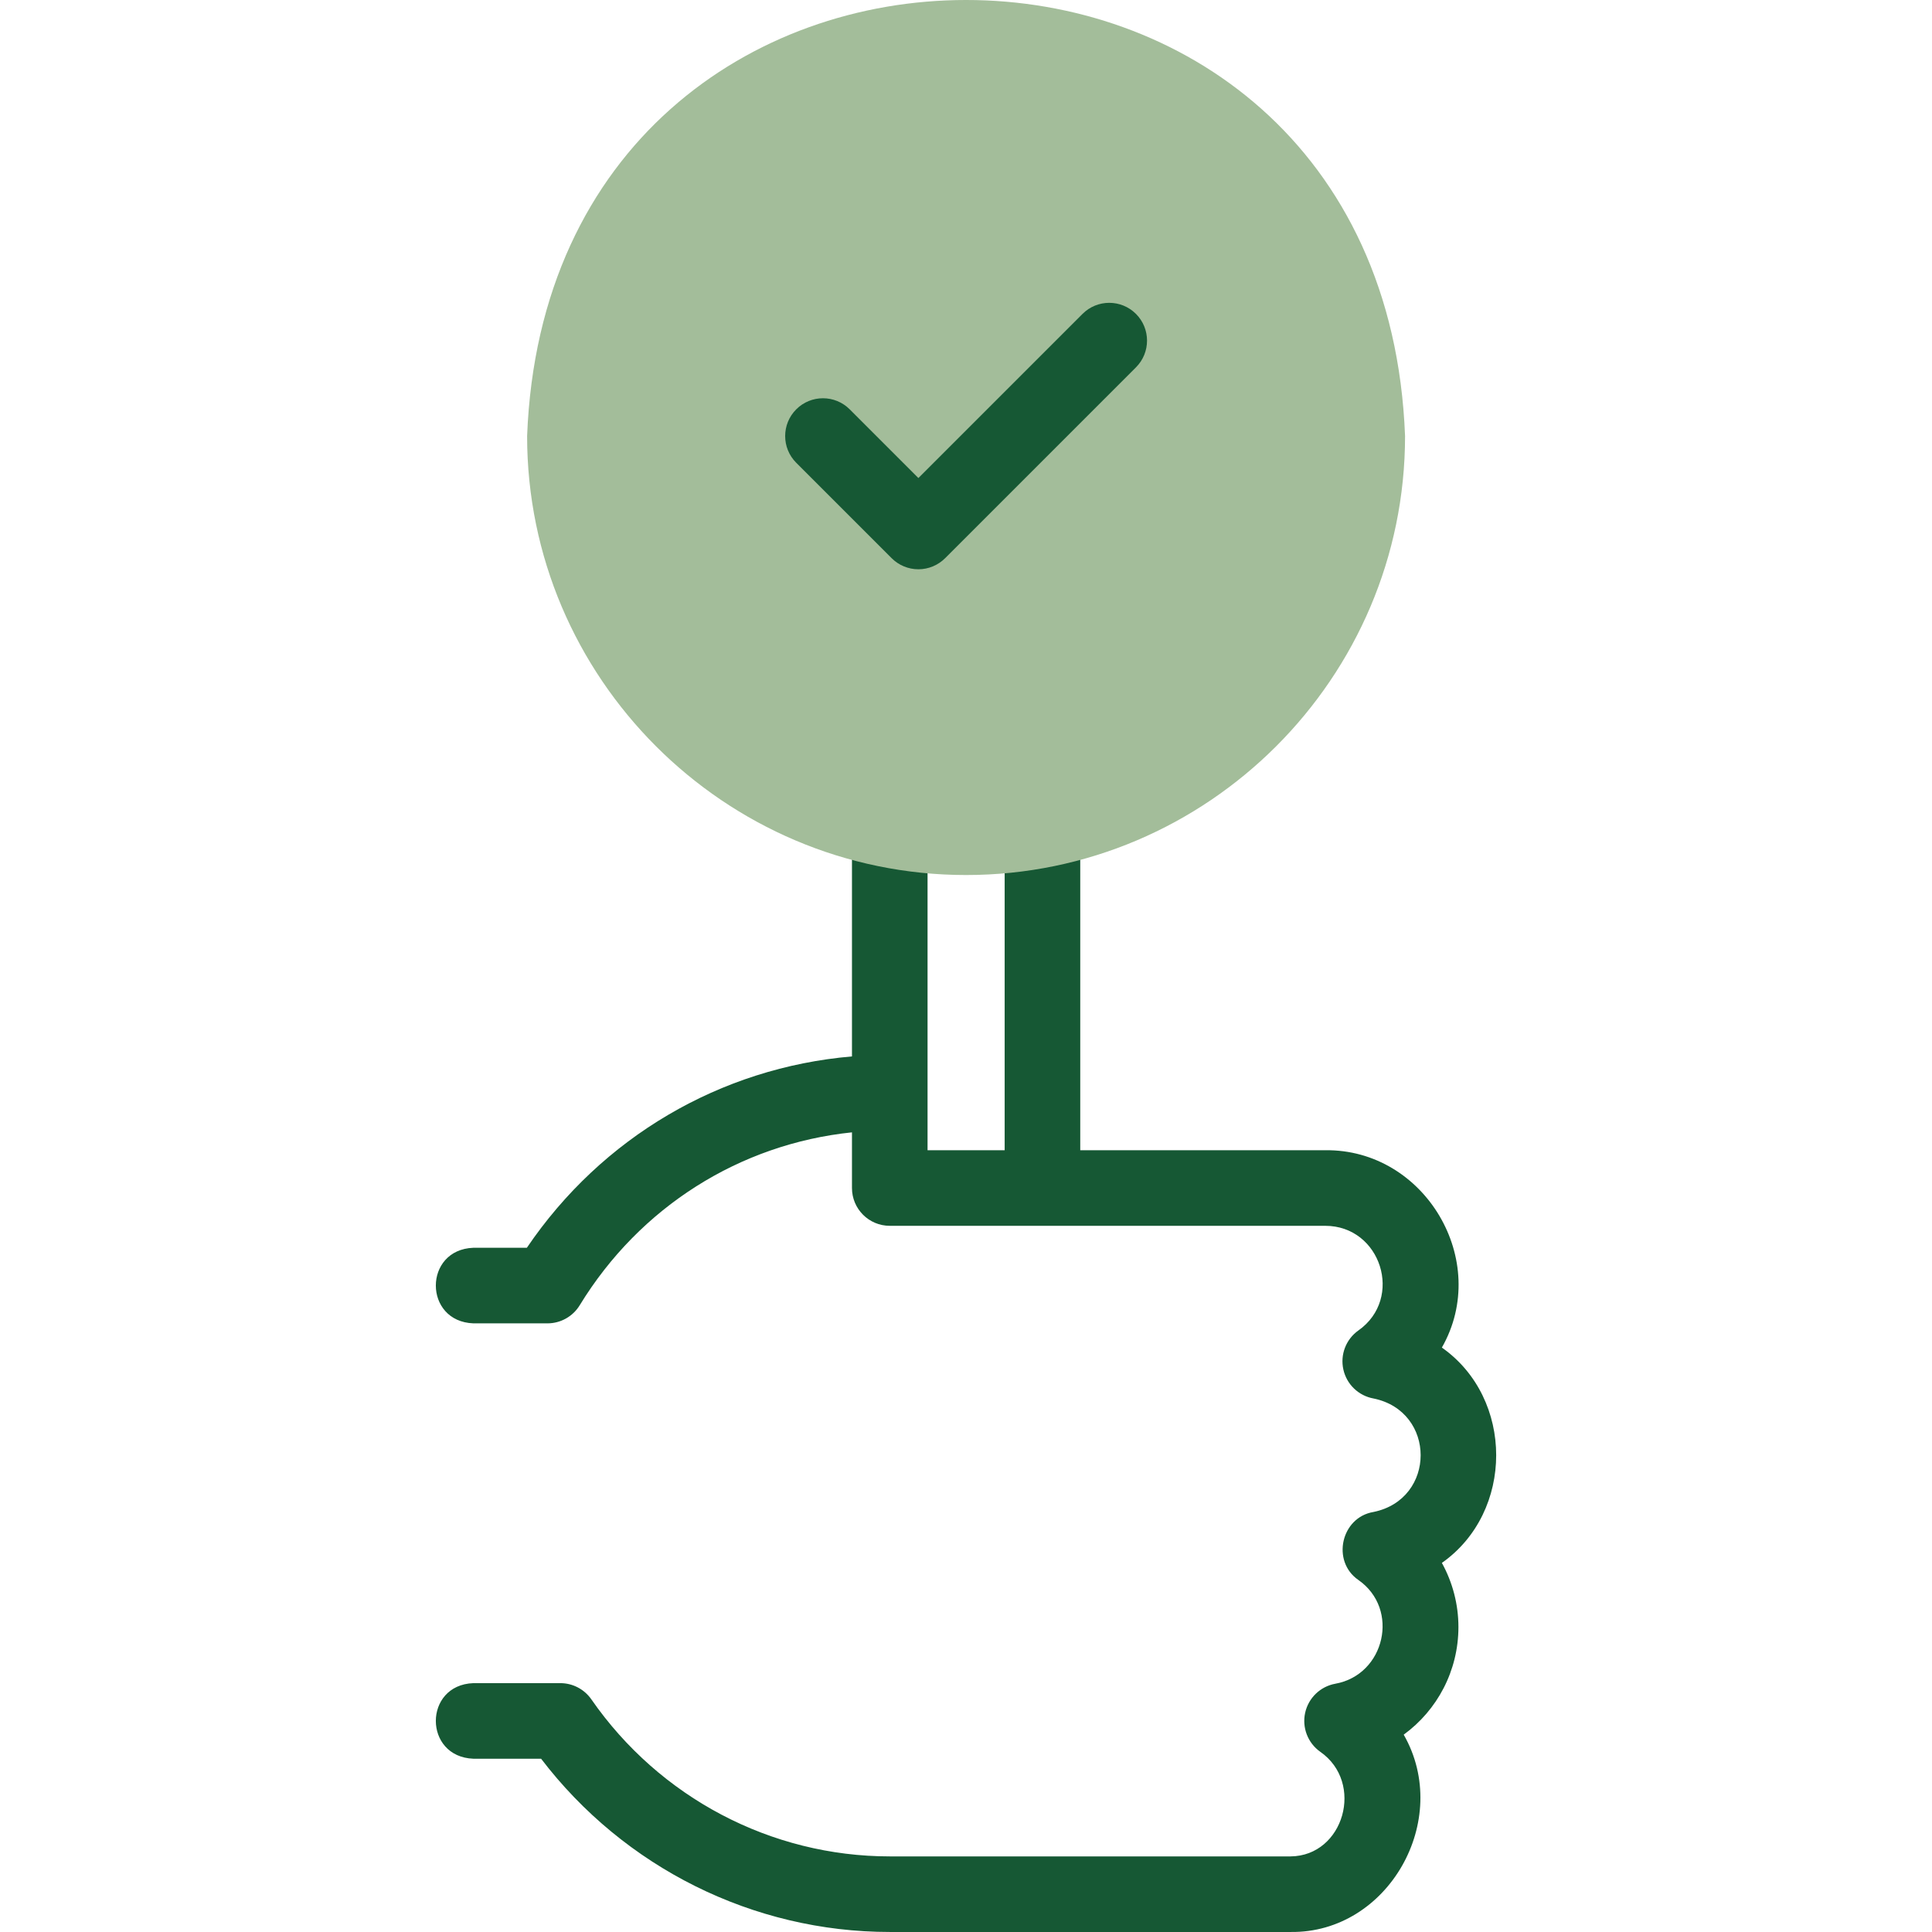 <svg width="90" height="90" viewBox="0 0 90 90" fill="none" xmlns="http://www.w3.org/2000/svg">
<g clip-path="url(#clip0)">
<path d="M67.939 75.792C67.939 74.736 67.667 73.71 67.168 72.806C70.542 70.434 70.541 65.145 67.168 62.775C69.468 58.741 66.382 53.523 61.733 53.582H50.322V38.094C50.235 35.761 46.886 35.763 46.801 38.094V53.582H43.209V38.094C43.122 35.761 39.774 35.763 39.688 38.094V49.212C33.556 49.737 28.032 52.98 24.543 58.126H22.052C19.719 58.212 19.721 61.561 22.052 61.647H25.502C26.116 61.647 26.685 61.328 27.005 60.804C29.803 56.224 34.465 53.291 39.688 52.749V55.343C39.688 56.315 40.476 57.103 41.448 57.103H61.733C64.331 57.101 65.406 60.483 63.278 61.979C62.7 62.389 62.424 63.106 62.579 63.798C62.733 64.49 63.287 65.021 63.985 65.147C66.912 65.746 66.91 69.835 63.985 70.433C62.47 70.683 62.014 72.73 63.278 73.601C65.223 74.954 64.518 78.018 62.207 78.434C61.509 78.56 60.955 79.092 60.8 79.784C60.646 80.475 60.922 81.192 61.499 81.602C63.576 83.042 62.606 86.458 60.119 86.478H41.448C35.923 86.478 30.727 83.744 27.548 79.163C27.219 78.689 26.678 78.407 26.102 78.407H22.052C19.719 78.493 19.721 81.842 22.052 81.928H25.206C29.077 86.999 35.081 89.999 41.448 89.999H60.119C64.665 90.064 67.665 84.78 65.39 80.807C66.951 79.67 67.939 77.832 67.939 75.792Z" fill="#165834"/>
<path fill-rule="evenodd" clip-rule="evenodd" d="M45.004 40.762C56.267 40.762 65.453 31.576 65.453 20.313C64.407 -6.775 25.597 -6.767 24.555 20.313C24.555 31.576 33.741 40.762 45.004 40.762Z" fill="#A3BD9A"/>
<path d="M42.782 26.519C42.315 26.519 41.867 26.333 41.537 26.003L37.092 21.558C36.404 20.87 36.404 19.756 37.092 19.068C37.78 18.38 38.894 18.381 39.582 19.068L42.782 22.269L50.428 14.623C51.116 13.935 52.23 13.935 52.918 14.623C53.605 15.31 53.605 16.425 52.918 17.112L44.027 26.003C43.697 26.333 43.249 26.519 42.782 26.519Z" fill="#165834"/>
</g>
<defs>
<clipPath id="clip0">
<rect width="90" height="90" fill="white"/>
</clipPath>
</defs>
</svg>
